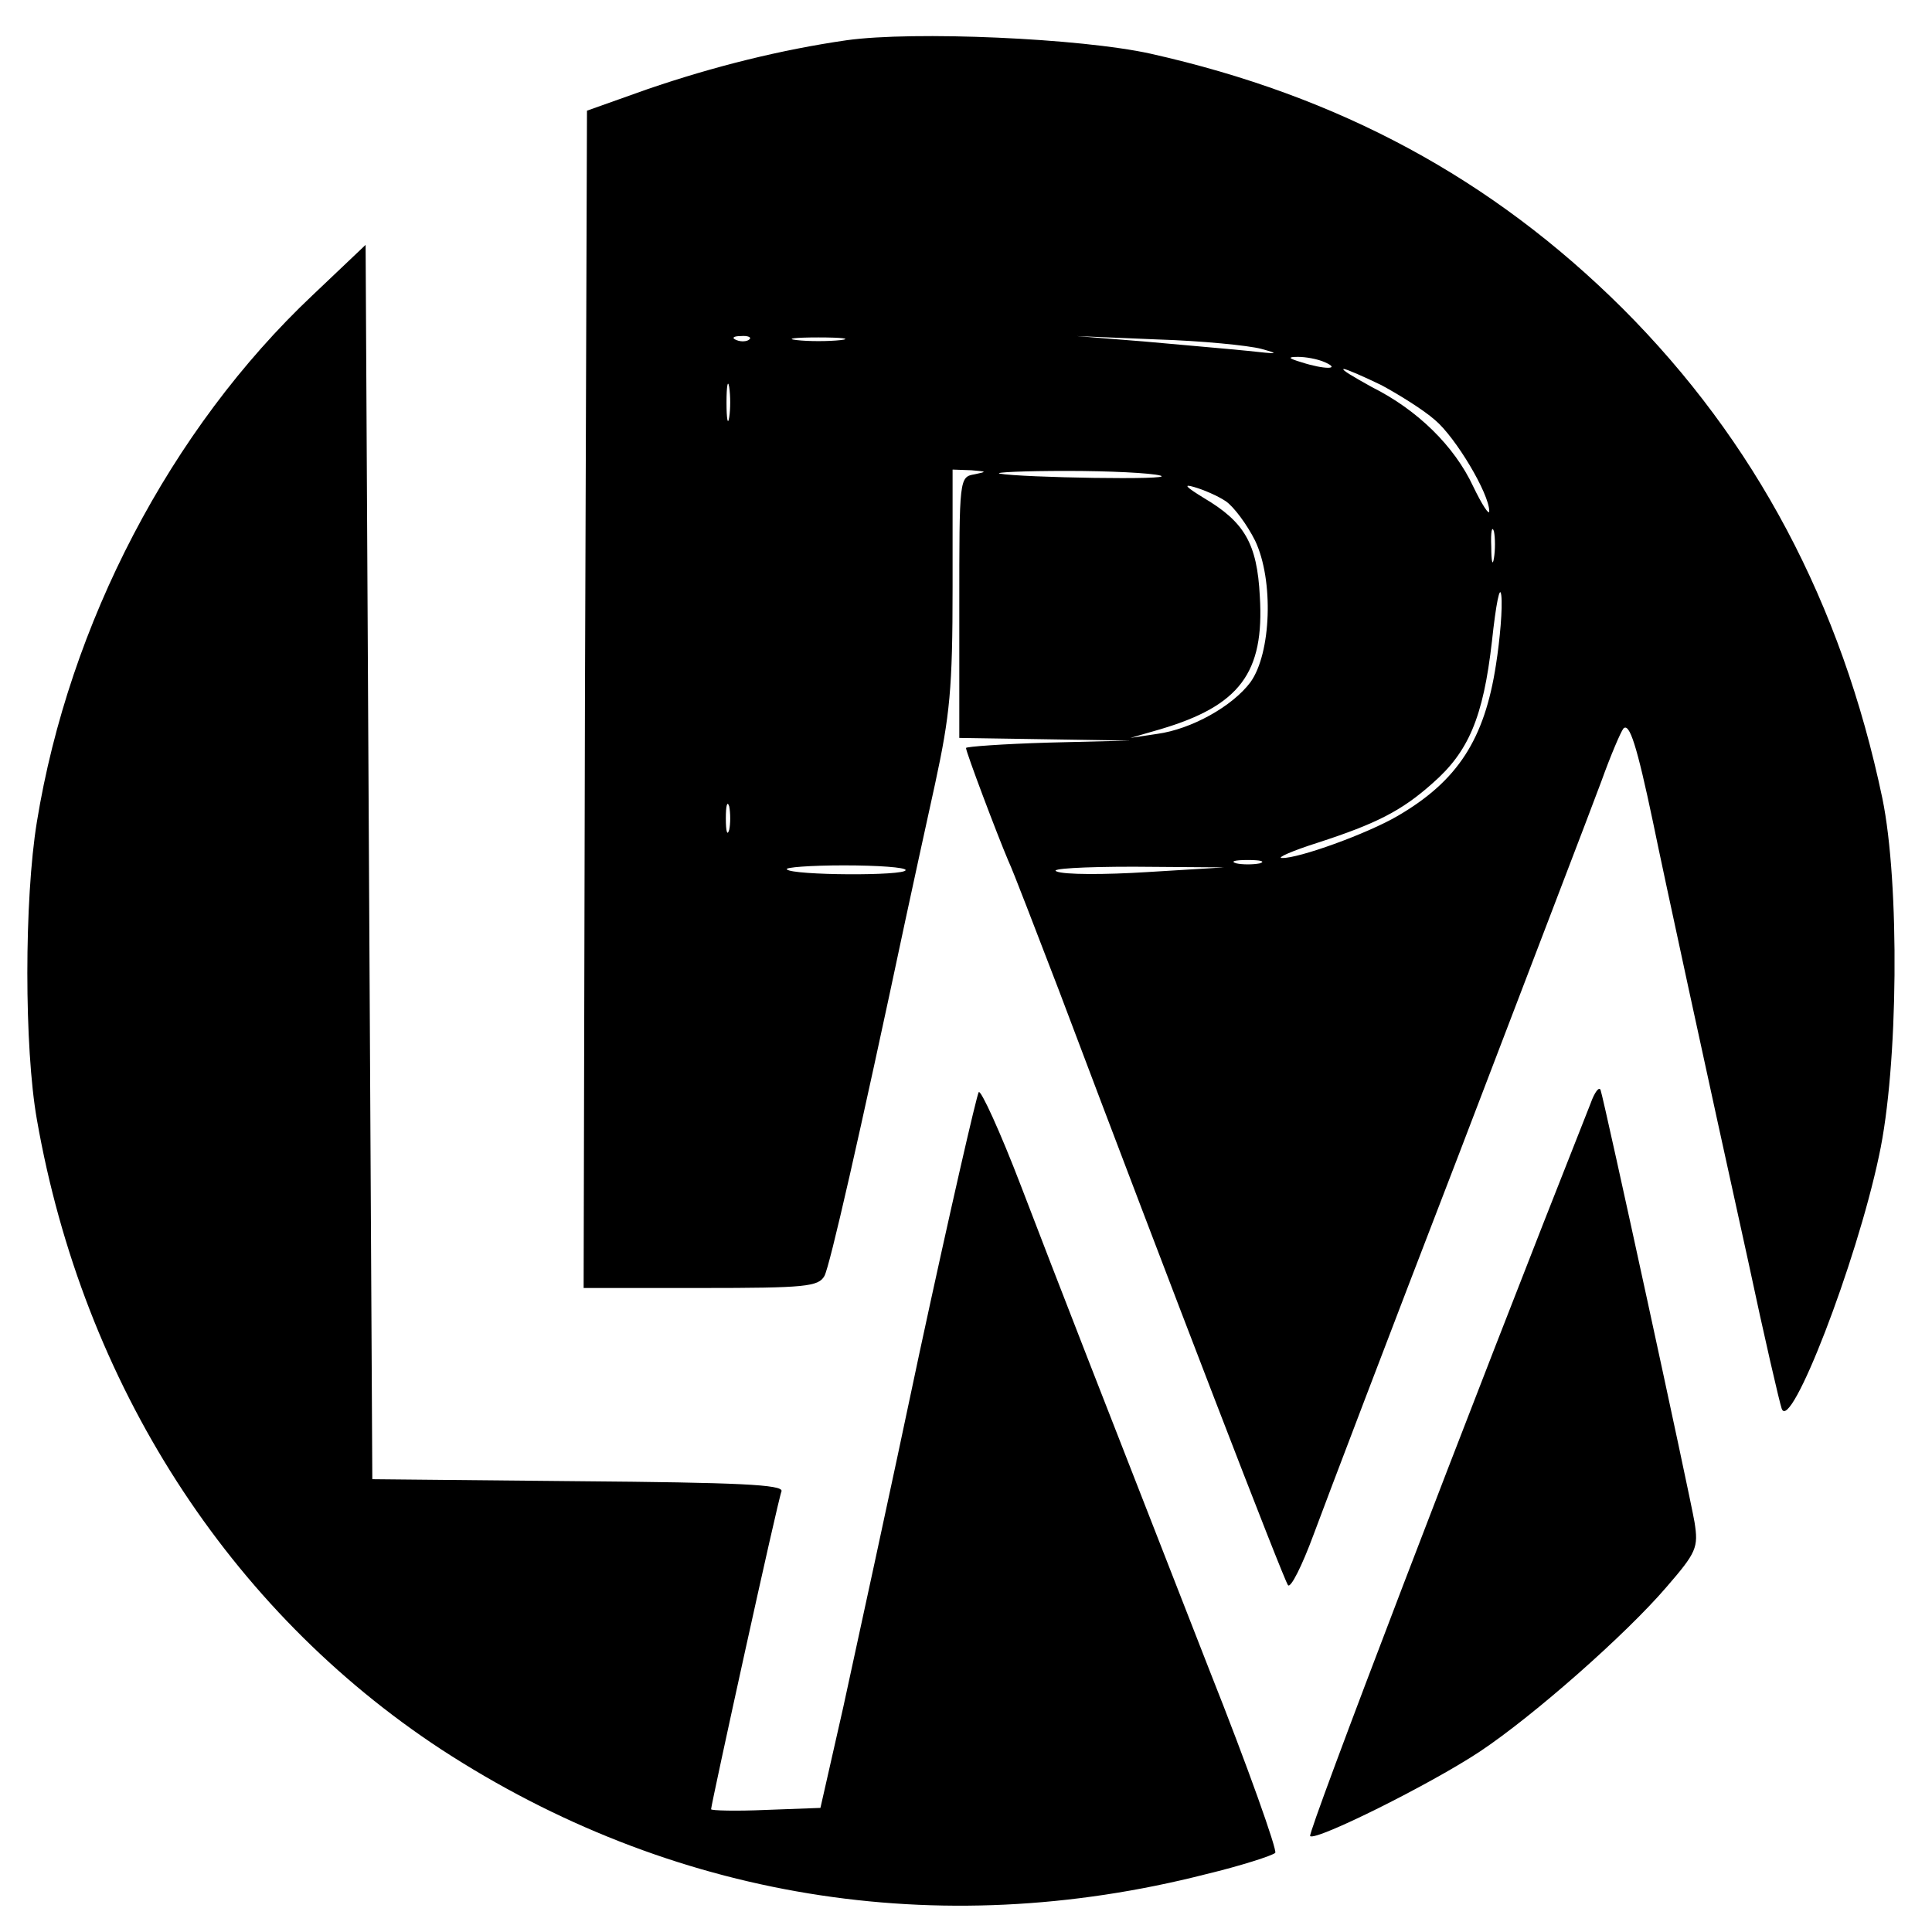 <?xml version="1.0" standalone="no"?>
<!DOCTYPE svg PUBLIC "-//W3C//DTD SVG 20010904//EN"
 "http://www.w3.org/TR/2001/REC-SVG-20010904/DTD/svg10.dtd">
<svg version="1.0" xmlns="http://www.w3.org/2000/svg"
 width="288pt" height="288pt" viewBox="0 0 288 288"
 preserveAspectRatio="xMidYMid meet">

<g transform="translate(0,288) scale(0.1,-0.1)"
fill="#000000" stroke="none">
<path d="M1262 2820 c-97 -14 -198 -39 -297 -73 l-90 -32 -3 -877 -2 -878 175
0 c156 0 175 2 184 18 8 15 52 207 121 532 10 47 30 138 44 202 22 102 26 141
26 293 l0 175 28 -1 c23 -2 24 -2 5 -6 -23 -4 -23 -5 -23 -199 l0 -194 128 -2
127 -2 -122 -3 c-68 -2 -123 -6 -123 -8 0 -6 46 -128 63 -168 8 -17 41 -104
75 -192 169 -448 336 -881 342 -888 4 -5 21 29 38 75 17 46 114 301 217 568
102 267 198 517 212 555 14 39 29 74 33 79 9 9 20 -25 44 -139 17 -83 79 -369
142 -655 24 -113 47 -212 50 -220 13 -36 111 216 145 377 29 133 31 407 5 533
-61 291 -190 533 -387 730 -195 194 -423 317 -704 380 -104 23 -353 34 -453
20z m-145 -446 c-3 -3 -12 -4 -19 -1 -8 3 -5 6 6 6 11 1 17 -2 13 -5z m136 -1
c-18 -2 -48 -2 -65 0 -18 2 -4 4 32 4 36 0 50 -2 33 -4z m627 -13 c29 -8 25
-8 -20 -3 -30 3 -100 9 -155 14 l-100 8 120 -5 c66 -2 136 -9 155 -14z m95
-20 c25 -11 -1 -11 -35 0 -20 6 -21 8 -5 8 11 0 29 -3 40 -8z m84 -34 c26 -14
63 -37 80 -52 31 -26 81 -110 81 -136 0 -7 -11 10 -24 37 -28 60 -83 114 -151
148 -27 15 -46 26 -42 27 4 0 29 -11 56 -24z m-972 -48 c-2 -13 -4 -3 -4 22 0
25 2 35 4 23 2 -13 2 -33 0 -45z m643 -87 c24 -7 -209 -3 -240 3 -8 2 37 4
100 4 63 0 126 -3 140 -7z m97 -38 c12 -8 32 -35 44 -59 28 -59 24 -168 -7
-211 -27 -36 -88 -70 -139 -77 l-40 -6 45 13 c118 35 155 84 148 198 -4 79
-23 111 -84 147 -26 16 -31 21 -14 16 14 -4 35 -13 47 -21z m400 -85 c-2 -13
-4 -5 -4 17 -1 22 1 32 4 23 2 -10 2 -28 0 -40z m3 -159 c-17 -111 -57 -173
-146 -225 -46 -27 -149 -64 -173 -63 -9 0 16 11 54 23 86 28 124 47 170 88 54
47 76 98 89 212 6 56 12 86 14 68 2 -18 -2 -65 -8 -103z m-1143 -246 c-3 -10
-5 -2 -5 17 0 19 2 27 5 18 2 -10 2 -26 0 -35z m791 -50 c-10 -2 -26 -2 -35 0
-10 3 -2 5 17 5 19 0 27 -2 18 -5z m-528 -10 c0 -9 -169 -8 -177 1 -4 3 35 6
85 6 51 0 92 -3 92 -7z m360 -3 c-63 -4 -124 -4 -135 1 -11 4 38 7 115 7 l135
-1 -115 -7z"/>
<path d="M466 2440 c-212 -200 -363 -490 -411 -785 -19 -116 -19 -337 0 -444
69 -394 286 -731 603 -939 341 -222 739 -288 1139 -186 54 13 100 28 104 32 3
4 -40 126 -98 272 -170 435 -222 568 -281 722 -31 81 -60 144 -63 140 -3 -4
-43 -178 -88 -387 -44 -209 -96 -447 -114 -530 l-34 -150 -81 -3 c-45 -2 -82
-1 -82 1 0 7 100 463 105 474 3 10 -64 13 -303 15 l-307 3 -5 920 -5 920 -79
-75z"/>
<path d="M2371 1235 c-183 -462 -422 -1087 -418 -1092 8 -8 179 77 253 126 81
54 218 175 278 245 45 52 48 59 42 97 -7 41 -134 626 -140 644 -2 6 -9 -3 -15
-20z"/>
</g>
</svg>
